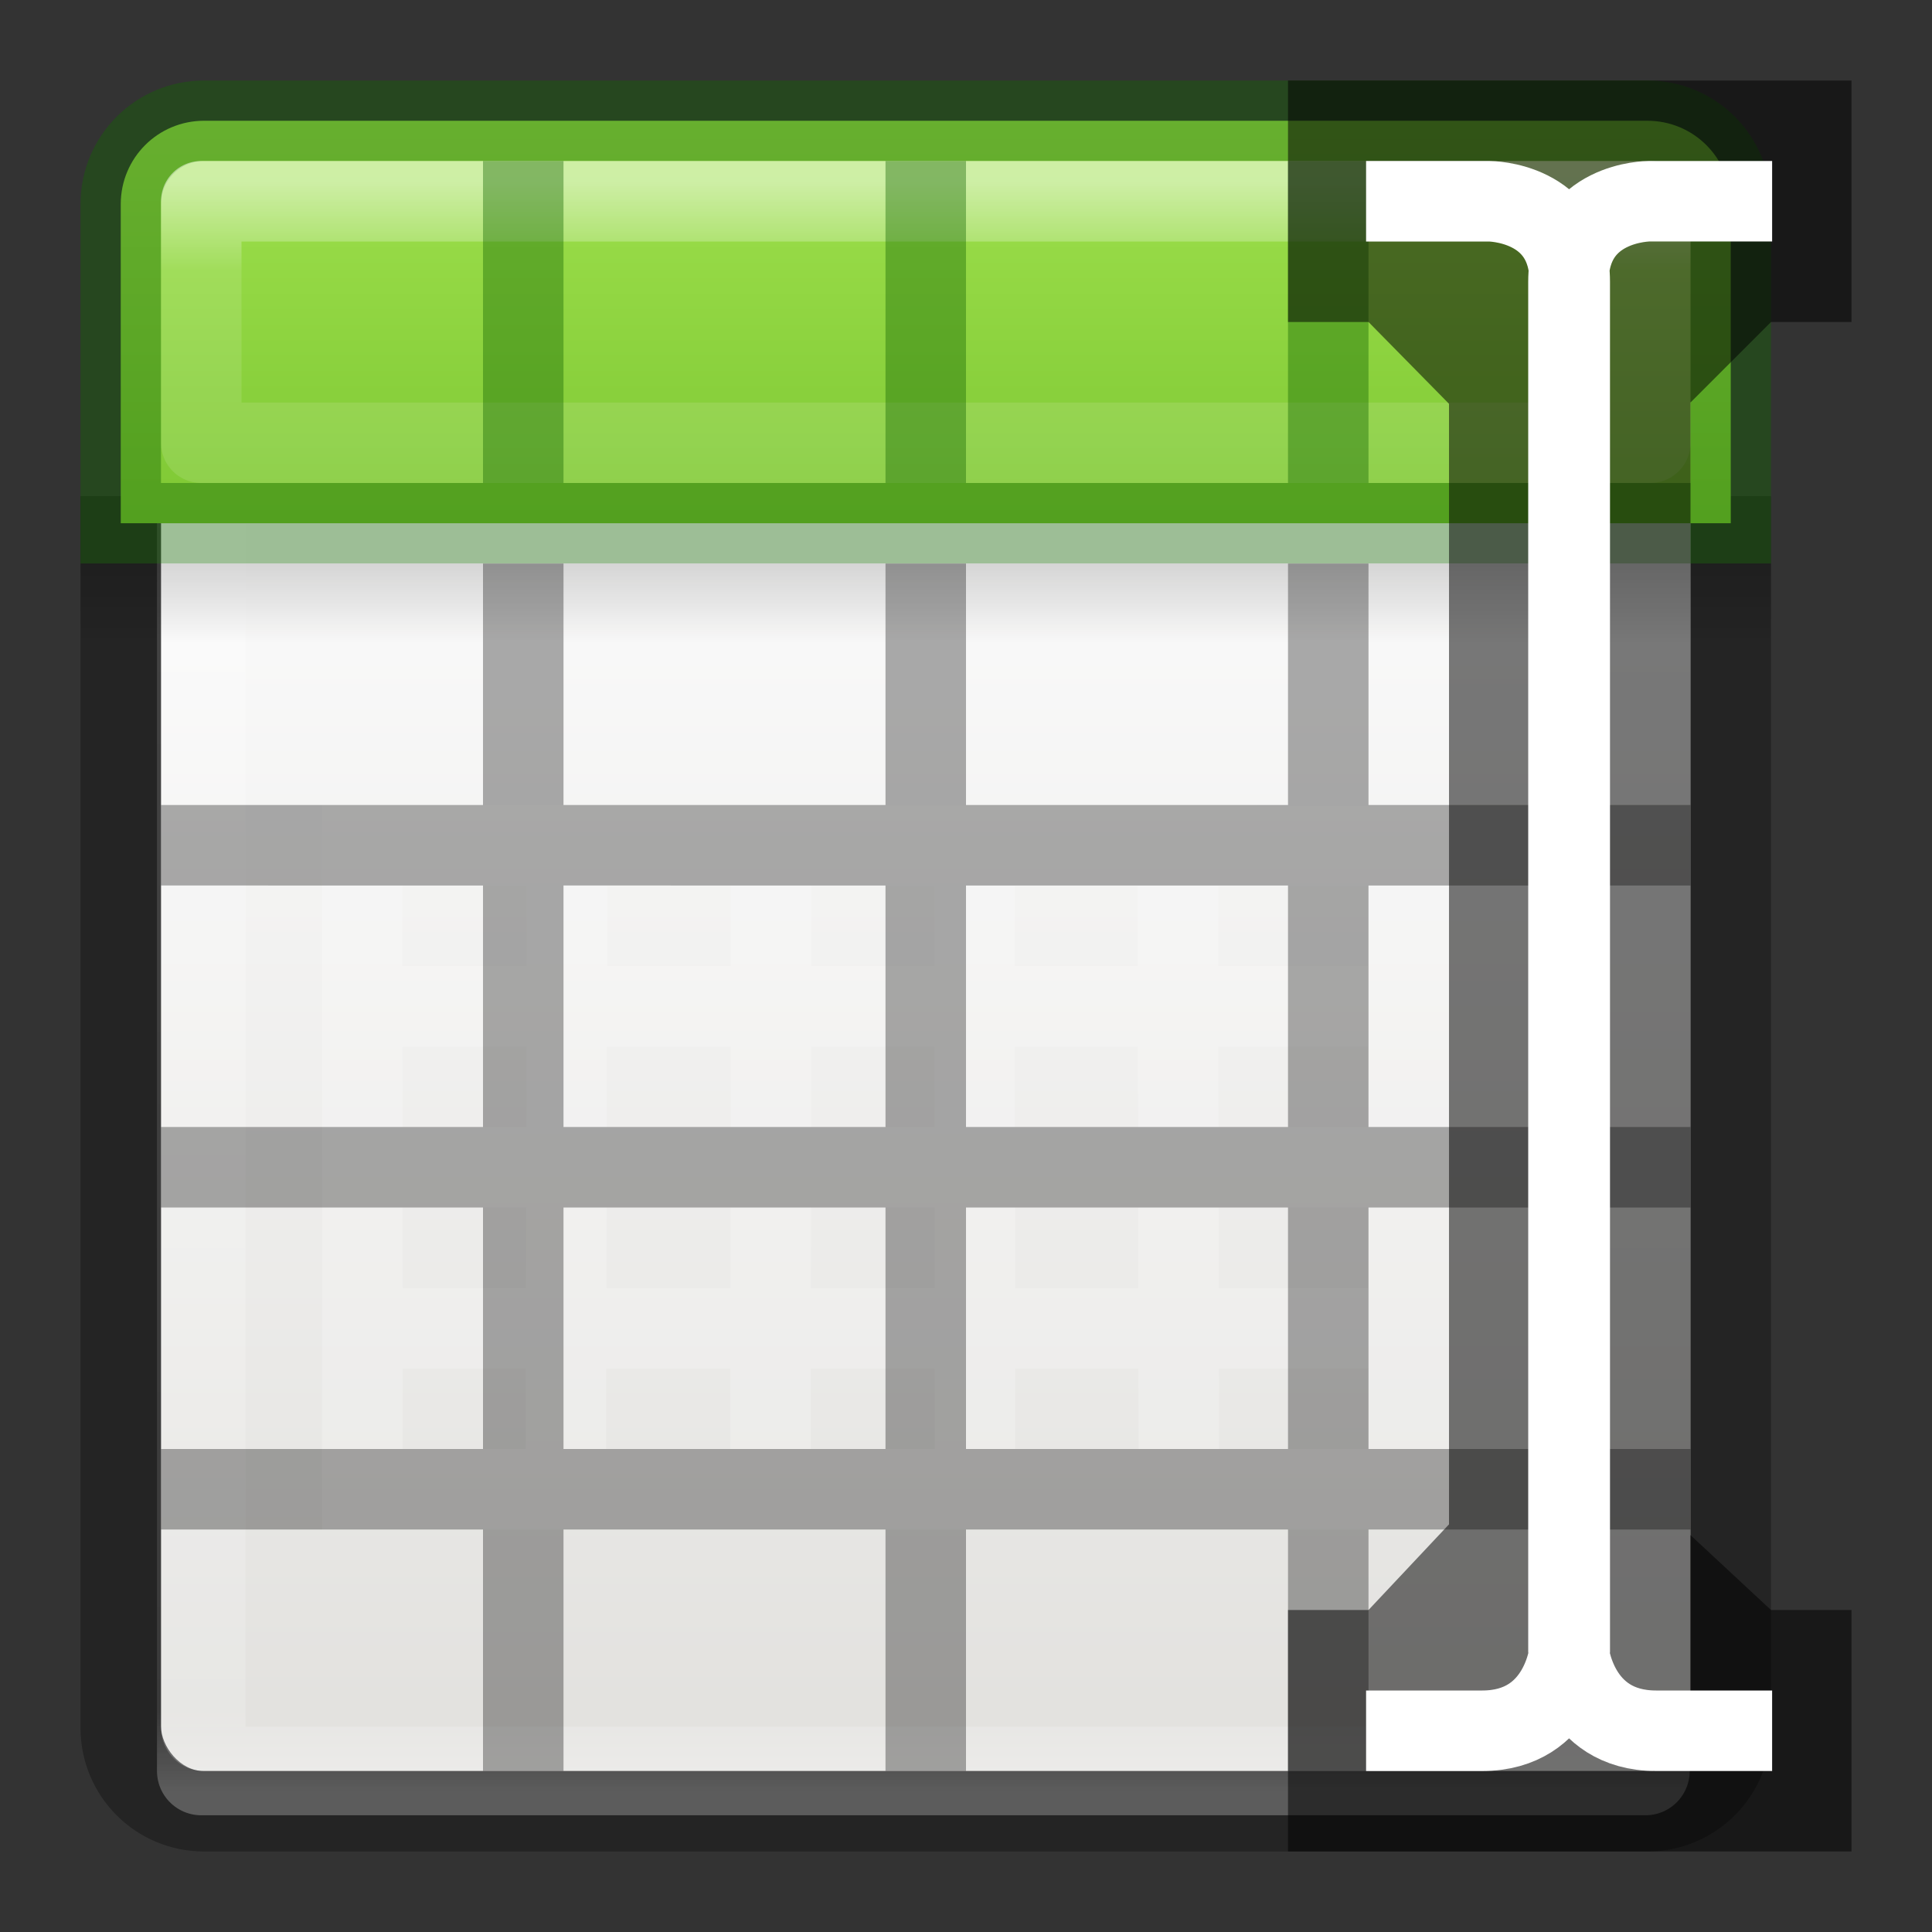<svg xmlns="http://www.w3.org/2000/svg" xmlns:xlink="http://www.w3.org/1999/xlink" height="24" width="24"><rect width="100%" height="100%" fill="#333333" stroke="none"/><linearGradient id="b" gradientTransform="matrix(.446 0 0 .45 .802 -.025)" gradientUnits="userSpaceOnUse" x1="25.132" x2="25.132" y1="15.5" y2="48.396"><stop offset="0" stop-color="#fafafa"/><stop offset="1" stop-color="#e2e1de"/></linearGradient><linearGradient id="c" gradientTransform="matrix(.485 0 0 .527 -.165 -.4)" gradientUnits="userSpaceOnUse" x1="24" x2="24" xlink:href="#a" y1="5" y2="43"/><linearGradient id="a"><stop offset="0" stop-color="#fff"/><stop offset=".063" stop-color="#fff" stop-opacity=".235"/><stop offset=".951" stop-color="#fff" stop-opacity=".157"/><stop offset="1" stop-color="#fff" stop-opacity=".392"/></linearGradient><linearGradient id="d" gradientTransform="matrix(.5 0 0 .25 -1 3)" gradientUnits="userSpaceOnUse" x1="23.954" x2="23.954" y1="15.999" y2="19.963"><stop offset="0"/><stop offset="1" stop-opacity="0"/></linearGradient><linearGradient id="e" gradientUnits="userSpaceOnUse" x1="8.295" x2="8.295" y1="-4.284" y2="16.85"><stop offset="0" stop-color="#cdf87e"/><stop offset=".262" stop-color="#a2e34f"/><stop offset=".661" stop-color="#68b723"/><stop offset="1" stop-color="#1d7e0d"/></linearGradient><linearGradient id="f" gradientUnits="userSpaceOnUse" x1="11.001" x2="11.001" xlink:href="#a" y1="2.269" y2="19.728"/><rect y="2" x="2" width="19" ry=".556" rx=".528" height="20" fill="url(#b)"/><path stroke-width="1.1" stroke-linejoin="round" stroke-linecap="round" stroke="url(#c)" fill="none" d="M2.5 2.5h17.94V22H2.5z"/><path opacity=".15" fill="url(#d)" d="M1 7h21v1H1z"/><path stroke="#000" opacity=".3" fill="none" d="M1.5 6.163v15.3c0 .575.462 1.037 1.036 1.037h17.928c.574 0 1.036-.462 1.036-1.036v-15.3"/><path fill="url(#e)" d="M2.536 1.5c-.574 0-1.036.462-1.036 1.036V6.5h20V2.536c0-.574-.462-1.036-1.036-1.036z"/><g fill="none"><path stroke-linecap="round" stroke="#126400" opacity=".4" d="M2.536 1.5c-.574 0-1.036.462-1.036 1.036V6.5h20V2.536c0-.574-.462-1.036-1.036-1.036z"/><path stroke="#fff" opacity=".2" d="M17.5 16.5h-13zm-.01-5.988l-12.99-.01V18.5h13zm.01 3.988h-13m13-2h-13m2.545-1.98l-.017 7.98m2.55-7.945L9.572 18.5m2.535-7.972l.004 7.972m2.52-8l.014 8"/><path stroke-linejoin="round" stroke-linecap="round" stroke="url(#f)" opacity=".5" d="M2.5 2.5v3h18v-3z"/></g><path opacity=".321" d="M6 7h1v15H6zM11 7h1v15h-1zM16 7h1v15h-1zM2 10h4v1H2zM7 10h4v1H7zM12 10h4v1h-4zM17 10h4v1h-4zM2 14h4v1H2zM7 14h4v1H7zM12 14h4v1h-4zM17 14h4v1h-4zM2 18h4v1H2zM7 18h4v1H7zM12 18h4v1h-4zM17 18h4v1h-4z"/><g fill="#126400"><path opacity=".4" d="M6 2h1v4H6zM11 2h1v4h-1zM16 2h1v4h-1z"/></g><g><path d="M16 1v3h1l1 1.016v13.92L17 20h-1v3h7v-3h-1l-1-.93V5l1-1h1V1z" opacity=".52" fill-rule="evenodd"/><path d="M16.97 2.5h1.53s1 0 1 1v17s-.088 1-1.088 1H16.97m5.044-19h-1.53s-1 0-1 1v17s.087 1 1.088 1h1.442" fill="none" stroke="#fff"/></g></svg>